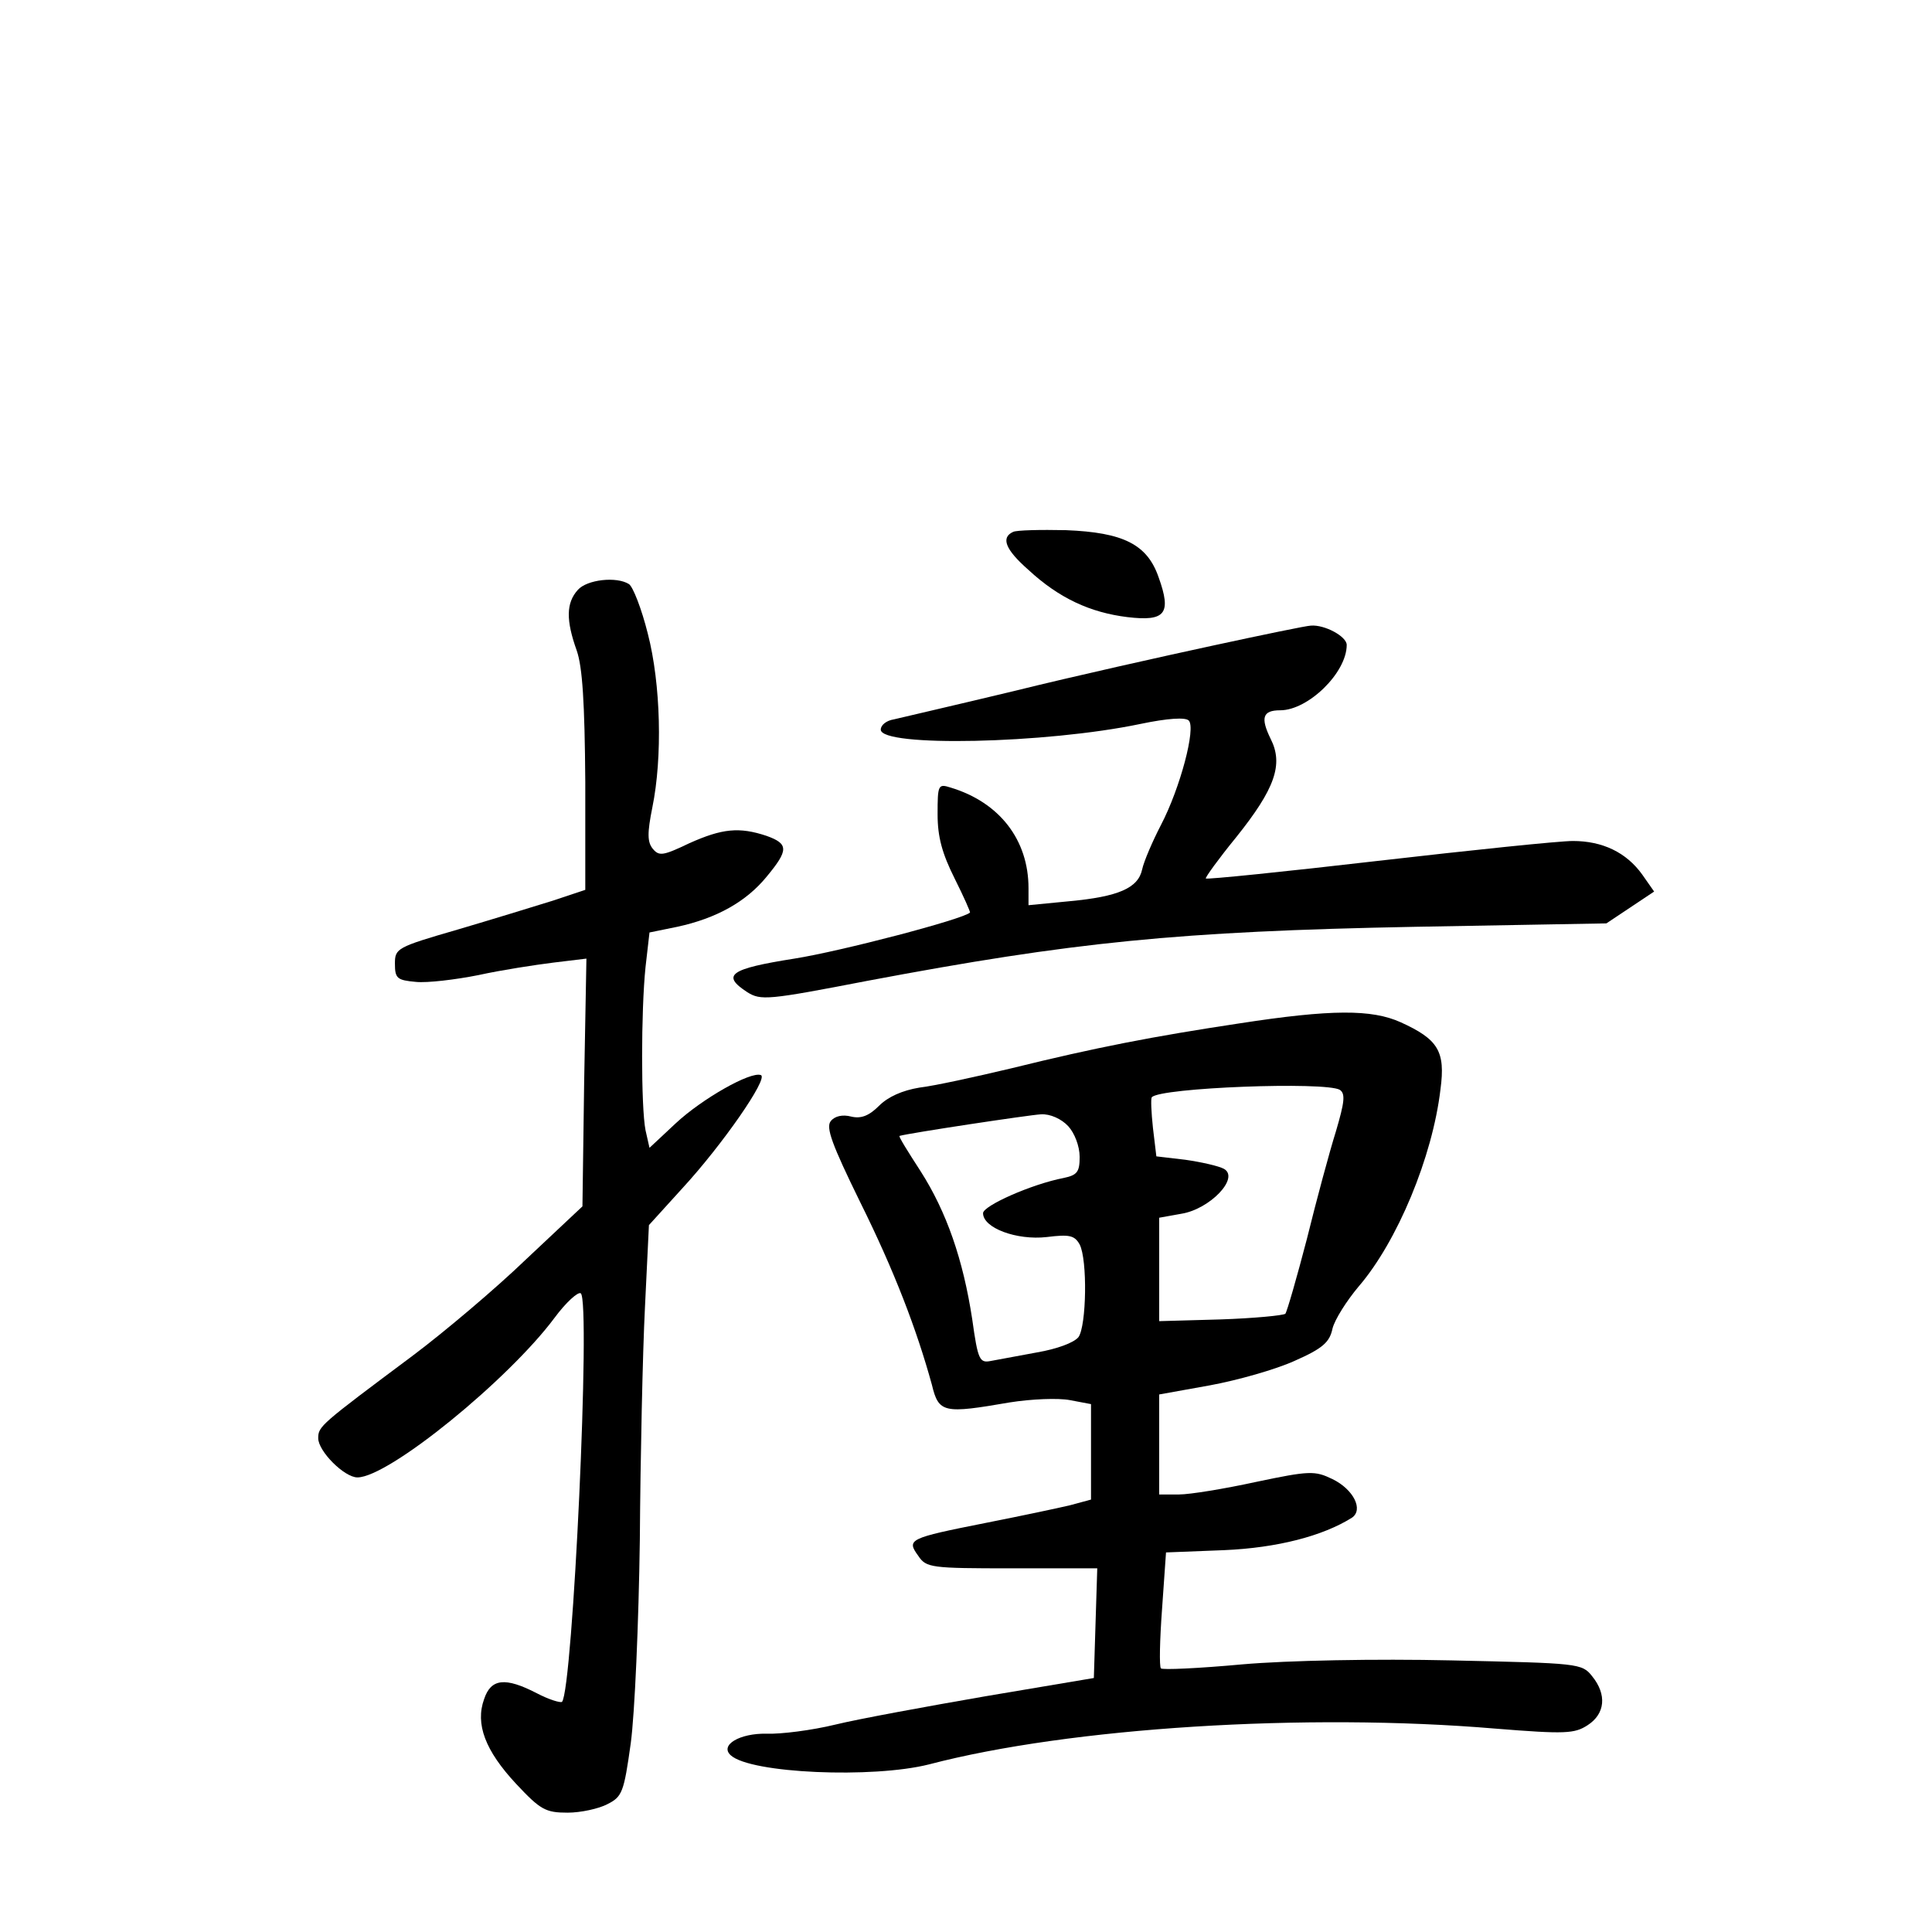 <?xml version="1.0" standalone="no"?>
<!DOCTYPE svg PUBLIC "-//W3C//DTD SVG 20010904//EN"
 "http://www.w3.org/TR/2001/REC-SVG-20010904/DTD/svg10.dtd">
<svg version="1.0" xmlns="http://www.w3.org/2000/svg"
 width="340pt" height="340pt" viewBox="0 0 340 340"
 preserveAspectRatio="xMidYMid meet">
<g transform="translate(0,340) scale(0.1,-0.1)"
fill="#000000" stroke="none">
<path d="M1783 2464 c-22 -10 -14 -31 27 -67 54 -50 109 -75 174 -83 67 -8 78
6 55 70 -20 58 -62 79 -163 83 -45 1 -87 0 -93 -3z"/>
<path d="M1017 2362 c-21 -23 -21 -54 -2 -107 10 -29 14 -91 15 -231 l0 -190
-57 -19 c-32 -10 -107 -33 -168 -51 -107 -31 -110 -33 -110 -60 0 -26 4 -29
37 -32 20 -2 70 4 110 12 41 9 100 18 132 22 l58 7 -4 -218 -3 -218 -99 -93
c-54 -52 -144 -128 -200 -170 -162 -121 -166 -124 -166 -145 0 -23 46 -69 69
-69 55 0 266 172 347 281 20 27 41 46 46 43 18 -12 -14 -699 -33 -719 -3 -2
-23 4 -44 15 -56 29 -81 26 -93 -10 -16 -44 2 -91 56 -149 43 -46 52 -51 91
-51 23 0 55 7 70 15 26 13 29 21 41 107 7 51 14 212 16 358 1 146 5 330 9 409
l7 145 59 65 c70 76 152 194 138 199 -18 7 -104 -42 -150 -85 l-46 -43 -7 31
c-8 41 -8 209 0 287 l7 61 49 10 c69 15 121 44 157 88 39 47 39 58 0 72 -48
16 -78 13 -136 -13 -46 -22 -53 -23 -64 -10 -10 12 -10 28 -1 73 18 88 15 217
-8 306 -11 44 -26 82 -33 87 -22 14 -74 8 -90 -10z"/>
<path d="M2135 2264 c-88 -19 -245 -54 -350 -80 -104 -25 -200 -47 -212 -50
-13 -2 -23 -10 -23 -18 0 -31 290 -25 457 10 48 10 79 12 85 6 13 -13 -15
-119 -49 -184 -15 -29 -30 -64 -33 -78 -7 -33 -42 -48 -128 -56 l-72 -7 0 30
c0 85 -51 151 -137 177 -22 7 -23 5 -23 -47 0 -40 8 -69 30 -113 16 -32 28
-59 27 -60 -13 -12 -227 -68 -309 -81 -114 -18 -129 -29 -83 -59 24 -15 36
-14 212 20 361 68 545 87 964 95 l336 6 42 28 42 28 -21 30 c-28 39 -70 59
-122 59 -24 0 -178 -16 -343 -35 -164 -19 -301 -33 -303 -31 -1 2 22 34 53 72
69 86 84 129 61 174 -18 37 -14 50 17 50 49 0 117 66 117 115 0 15 -39 36 -63
34 -7 0 -84 -16 -172 -35z"/>
<path d="M2181 1599 c-152 -23 -251 -42 -401 -79 -63 -15 -136 -31 -162 -34
-30 -5 -55 -16 -71 -32 -18 -18 -32 -23 -49 -19 -15 4 -29 1 -36 -8 -9 -11 2
-41 52 -143 60 -121 99 -223 126 -321 12 -50 21 -51 137 -31 38 6 85 8 106 4
l37 -7 0 -84 0 -84 -37 -10 c-21 -5 -87 -19 -148 -31 -136 -27 -140 -29 -119
-58 14 -21 22 -22 165 -22 l150 0 -3 -96 -3 -97 -190 -32 c-104 -18 -224 -40
-265 -50 -41 -10 -96 -17 -121 -16 -47 1 -83 -20 -63 -38 35 -32 250 -41 349
-16 248 65 664 91 996 63 124 -10 140 -9 163 6 31 20 34 54 8 86 -18 23 -24
23 -248 28 -132 3 -288 0 -368 -7 -76 -7 -141 -10 -143 -7 -3 3 -2 50 2 104
l7 100 102 4 c94 4 174 25 225 57 21 14 3 50 -34 68 -31 15 -40 15 -135 -5
-55 -12 -116 -22 -135 -22 l-35 0 0 88 0 88 89 16 c49 9 116 28 149 43 50 22
62 33 67 57 4 16 25 49 46 74 68 79 130 228 144 347 9 67 -4 88 -70 118 -51
23 -122 23 -284 -2z m177 -117 c10 -7 8 -22 -7 -73 -11 -35 -34 -120 -51 -189
-18 -69 -35 -128 -38 -132 -4 -3 -55 -8 -115 -10 l-107 -3 0 91 0 91 39 7 c50
8 103 63 75 79 -9 5 -40 12 -68 16 l-51 6 -6 50 c-3 28 -4 52 -2 54 14 17 306
28 331 13z m-478 -64 c11 -12 20 -35 20 -54 0 -26 -4 -32 -28 -37 -57 -11
-142 -49 -142 -62 0 -26 59 -48 112 -42 40 5 49 3 58 -13 14 -27 12 -143 -2
-163 -8 -10 -38 -21 -73 -27 -33 -6 -70 -13 -81 -15 -20 -4 -23 1 -33 73 -16
105 -45 189 -91 261 -22 34 -39 61 -37 62 17 5 229 37 249 38 16 1 36 -8 48
-21z"/>
</g>
</svg>
